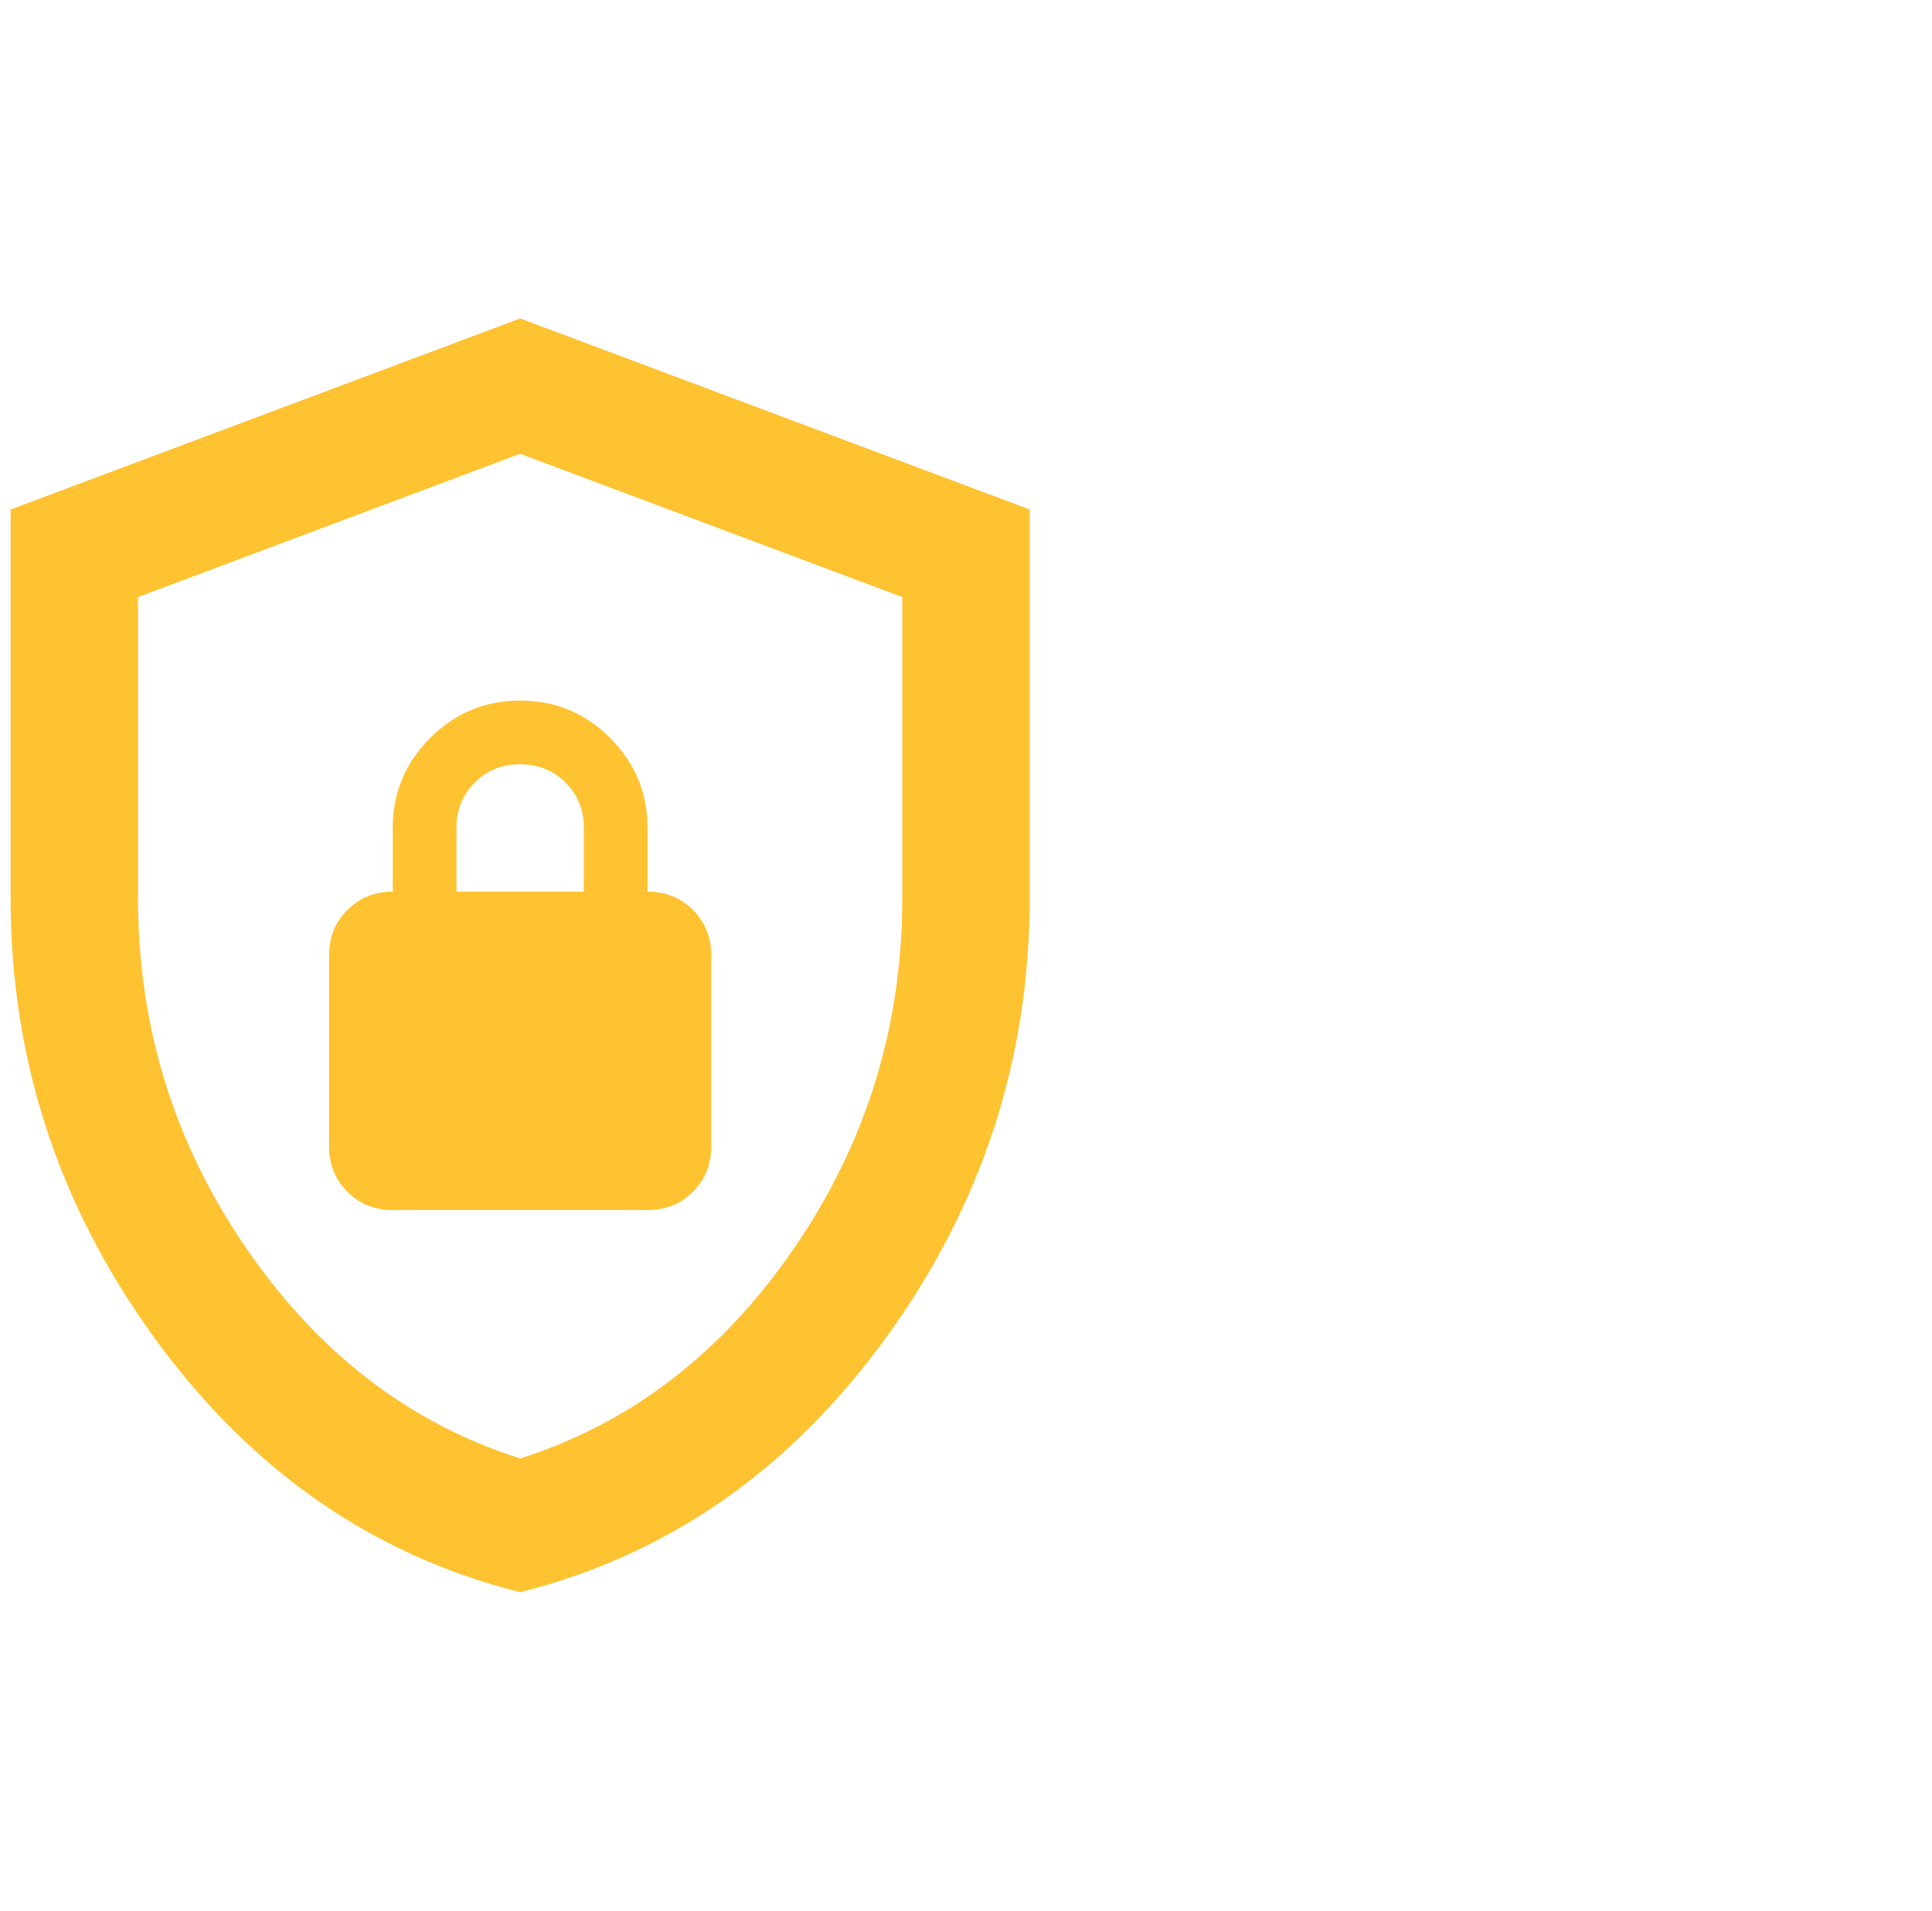 <svg width="91" height="90" viewBox="0 0 91 90" fill="none" xmlns="http://www.w3.org/2000/svg">
<g id="material-symbols:shield-lock-outline" clip-path="url(#clip0_265_177)">
<path id="Vector" d="M24.5 75C17.55 73.25 11.812 69.262 7.286 63.036C2.76 56.81 0.498 49.898 0.5 42.3V24L24.5 15L48.5 24V42.3C48.5 49.9 46.237 56.813 41.711 63.039C37.185 69.265 31.448 73.252 24.5 75ZM24.5 68.7C29.7 67.05 34 63.75 37.4 58.8C40.8 53.85 42.5 48.35 42.5 42.3V28.125L24.5 21.375L6.5 28.125V42.3C6.5 48.35 8.2 53.85 11.6 58.8C15 63.75 19.3 67.05 24.5 68.7ZM18.5 57H30.5C31.35 57 32.063 56.712 32.639 56.136C33.215 55.56 33.502 54.848 33.5 54V45C33.5 44.15 33.212 43.437 32.636 42.861C32.06 42.285 31.348 41.998 30.5 42V39C30.5 37.35 29.912 35.937 28.736 34.761C27.56 33.585 26.148 32.998 24.5 33C22.85 33 21.437 33.588 20.261 34.764C19.085 35.94 18.498 37.352 18.5 39V42C17.65 42 16.937 42.288 16.361 42.864C15.785 43.44 15.498 44.152 15.5 45V54C15.5 54.85 15.788 55.563 16.364 56.139C16.94 56.715 17.652 57.002 18.5 57ZM21.5 42V39C21.5 38.15 21.788 37.437 22.364 36.861C22.94 36.285 23.652 35.998 24.5 36C25.35 36 26.063 36.288 26.639 36.864C27.215 37.44 27.502 38.152 27.5 39V42H21.5Z" fill="#FFC231"/>
</g>
<defs>
<clipPath id="clip0_265_177">
<rect width="90" height="90" fill="white" transform="translate(0.5)"/>
</clipPath>
</defs>
</svg>

